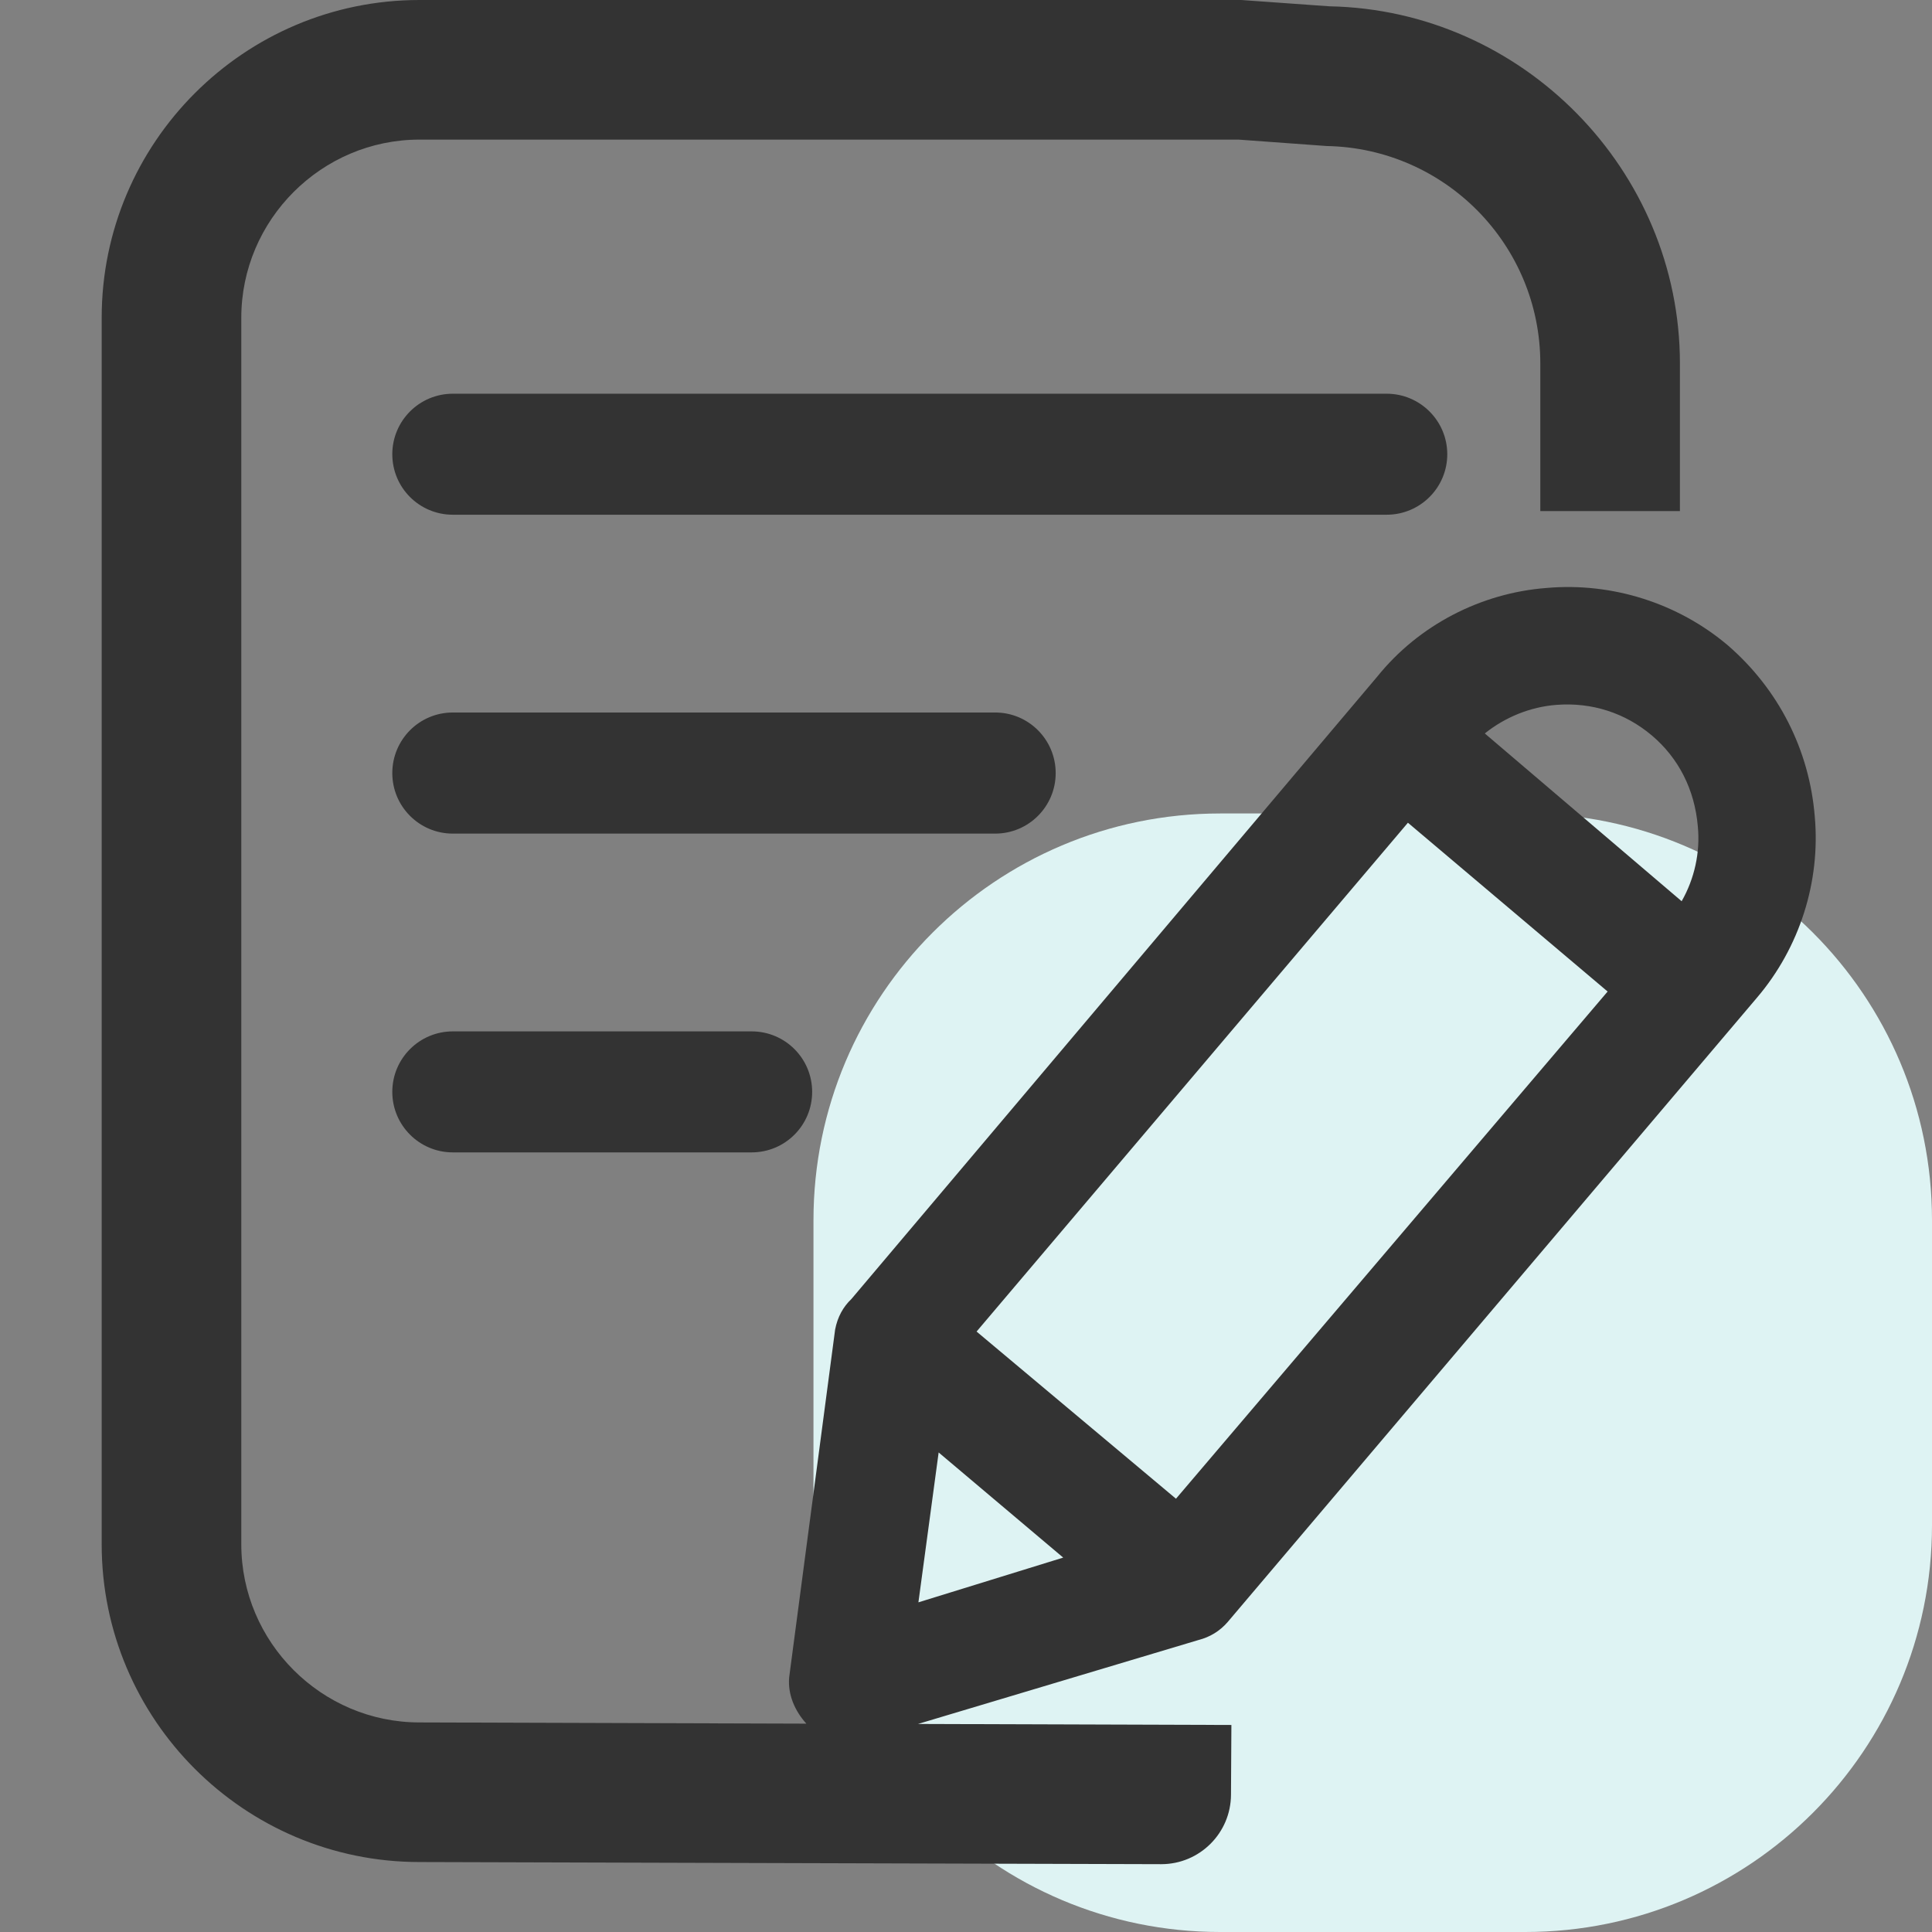 <svg viewBox="0 0 19 19" fill="none" xmlns="http://www.w3.org/2000/svg">
<rect x="0" y="0" width="19" height="19" fill="#808080" stroke="none"/>
<path d="M15 8H12C9.791 8 8 9.791 8 12V15C8 17.209 9.791 19 12 19H15C17.209 19 19 17.209 19 15V12C19 9.791 17.209 8 15 8Z" fill="#DEF3F3"/>
<path fill-rule="evenodd" clip-rule="evenodd" d="M16.244 7.232C15.982 7.011 15.655 6.905 15.306 6.932H15.306C15.048 6.952 14.802 7.053 14.602 7.213L16.538 8.863C16.664 8.642 16.722 8.383 16.697 8.127C16.666 7.764 16.507 7.454 16.244 7.232ZM9.231 14.284L9.032 15.758L10.456 15.318L9.231 14.284ZM13.846 8.091L9.604 13.095L11.565 14.739L15.81 9.751L13.846 8.091ZM17.28 9.81L12.073 15.952C11.996 16.041 11.898 16.1 11.788 16.128L9.028 16.954L12.11 16.964L12.106 17.649C12.105 18.027 11.798 18.333 11.42 18.333L4.125 18.312C2.402 18.312 1 16.91 1 15.187V3.125C1 1.402 2.402 0 4.125 0H12.181H12.207L13.073 0.062C14.975 0.098 16.521 1.674 16.521 3.575V5.026H15.148V3.575C15.148 2.409 14.214 1.458 13.047 1.436L12.181 1.373H4.125C3.162 1.373 2.373 2.162 2.373 3.125V15.187C2.373 16.151 3.162 16.939 4.125 16.939L7.93 16.951C7.816 16.825 7.746 16.664 7.761 16.495L8.213 13.075C8.237 12.951 8.292 12.852 8.373 12.775L13.547 6.651C13.953 6.148 14.563 5.831 15.212 5.782C15.854 5.726 16.502 5.931 16.994 6.348C17.492 6.78 17.794 7.376 17.847 8.029C17.905 8.67 17.698 9.319 17.28 9.81ZM13.637 3.872C13.966 3.872 14.233 4.139 14.233 4.467C14.233 4.796 13.966 5.062 13.637 5.062H4.453C4.124 5.062 3.858 4.796 3.858 4.467C3.858 4.139 4.124 3.872 4.453 3.872H13.637ZM10.382 7.603C10.382 7.274 10.116 7.007 9.787 7.007H4.453C4.124 7.007 3.858 7.274 3.858 7.603C3.858 7.931 4.124 8.198 4.453 8.198H9.787C10.116 8.198 10.382 7.931 10.382 7.603ZM3.858 10.738C3.858 10.409 4.125 10.143 4.453 10.143H7.392C7.721 10.143 7.987 10.409 7.987 10.738C7.987 11.067 7.721 11.333 7.392 11.333H4.453C4.125 11.333 3.858 11.067 3.858 10.738Z" fill="#333333"/>
</svg>
